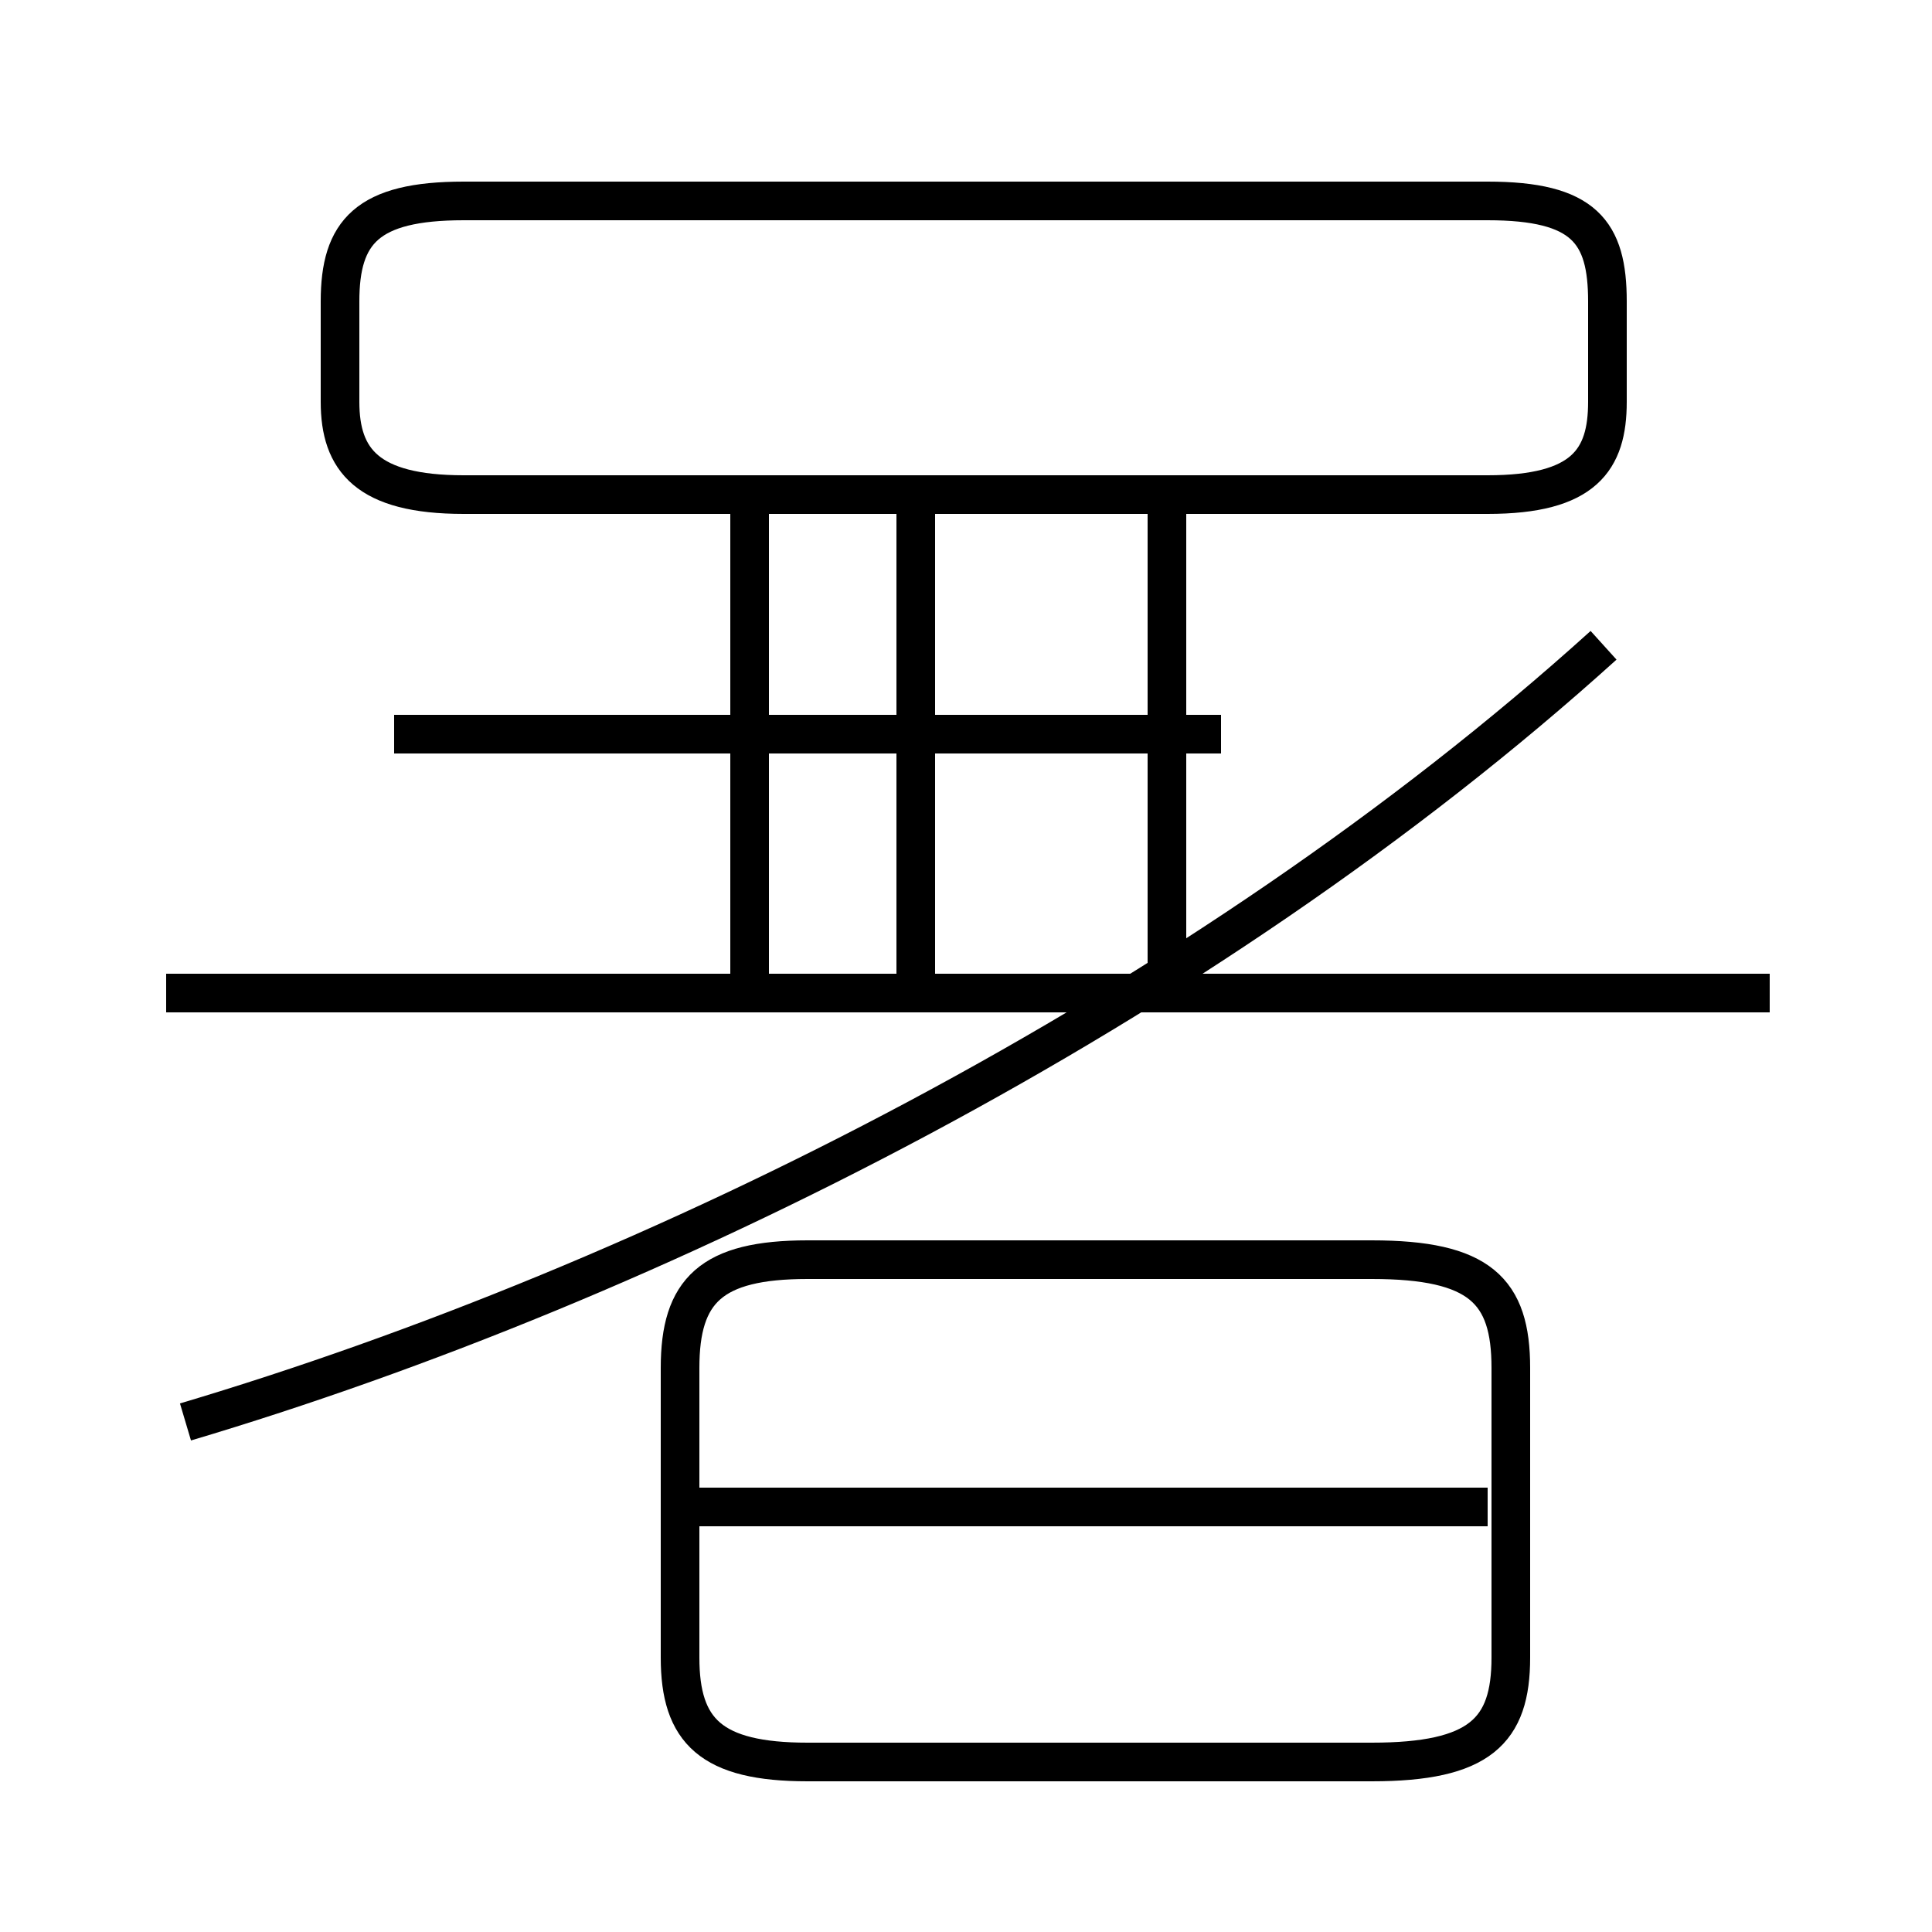 <?xml version='1.0' encoding='utf8'?>
<svg viewBox="0.0 -6.0 50.0 50.0" version="1.1" xmlns="http://www.w3.org/2000/svg">
<rect x="0.0" y="-6.0" width="50.0" height="50.0" fill="#808080" stroke="none"/>
<rect x="-1000" y="-1000" width="2000" height="2000" stroke="white" fill="white"/>
<g style="fill:white;stroke:#000000;  stroke-width:1">
<path d="M 4.8 -7.2 C 16.9 -10.8 31.1 -17.9 41.5 -27.3 M 20.9 1.6 L 35.5 1.6 C 38.3 1.6 39.1 0.8 39.1 -1.1 L 39.1 -8.6 C 39.1 -10.6 38.3 -11.4 35.5 -11.4 L 20.9 -11.4 C 18.4 -11.4 17.6 -10.6 17.6 -8.6 L 17.6 -1.1 C 17.6 0.8 18.4 1.6 20.9 1.6 Z M 38.5 -5.0 L 17.6 -5.0 M 45.8 -18.3 L 4.3 -18.3 M 31.6 -25.0 L 10.2 -25.0 M 23.7 -18.4 L 23.7 -31.1 M 19.4 -31.1 L 19.4 -18.4 M 12.0 -31.2 L 38.5 -31.2 C 41.0 -31.2 41.6 -32.1 41.6 -33.6 L 41.6 -36.2 C 41.6 -38.0 41.0 -38.8 38.5 -38.8 L 12.0 -38.8 C 9.5 -38.8 8.8 -38.0 8.8 -36.2 L 8.8 -33.6 C 8.8 -32.1 9.5 -31.2 12.0 -31.2 Z M 30.2 -31.1 L 30.2 -18.4" transform="translate(0.0, 38.0)" />
</g>
</svg>